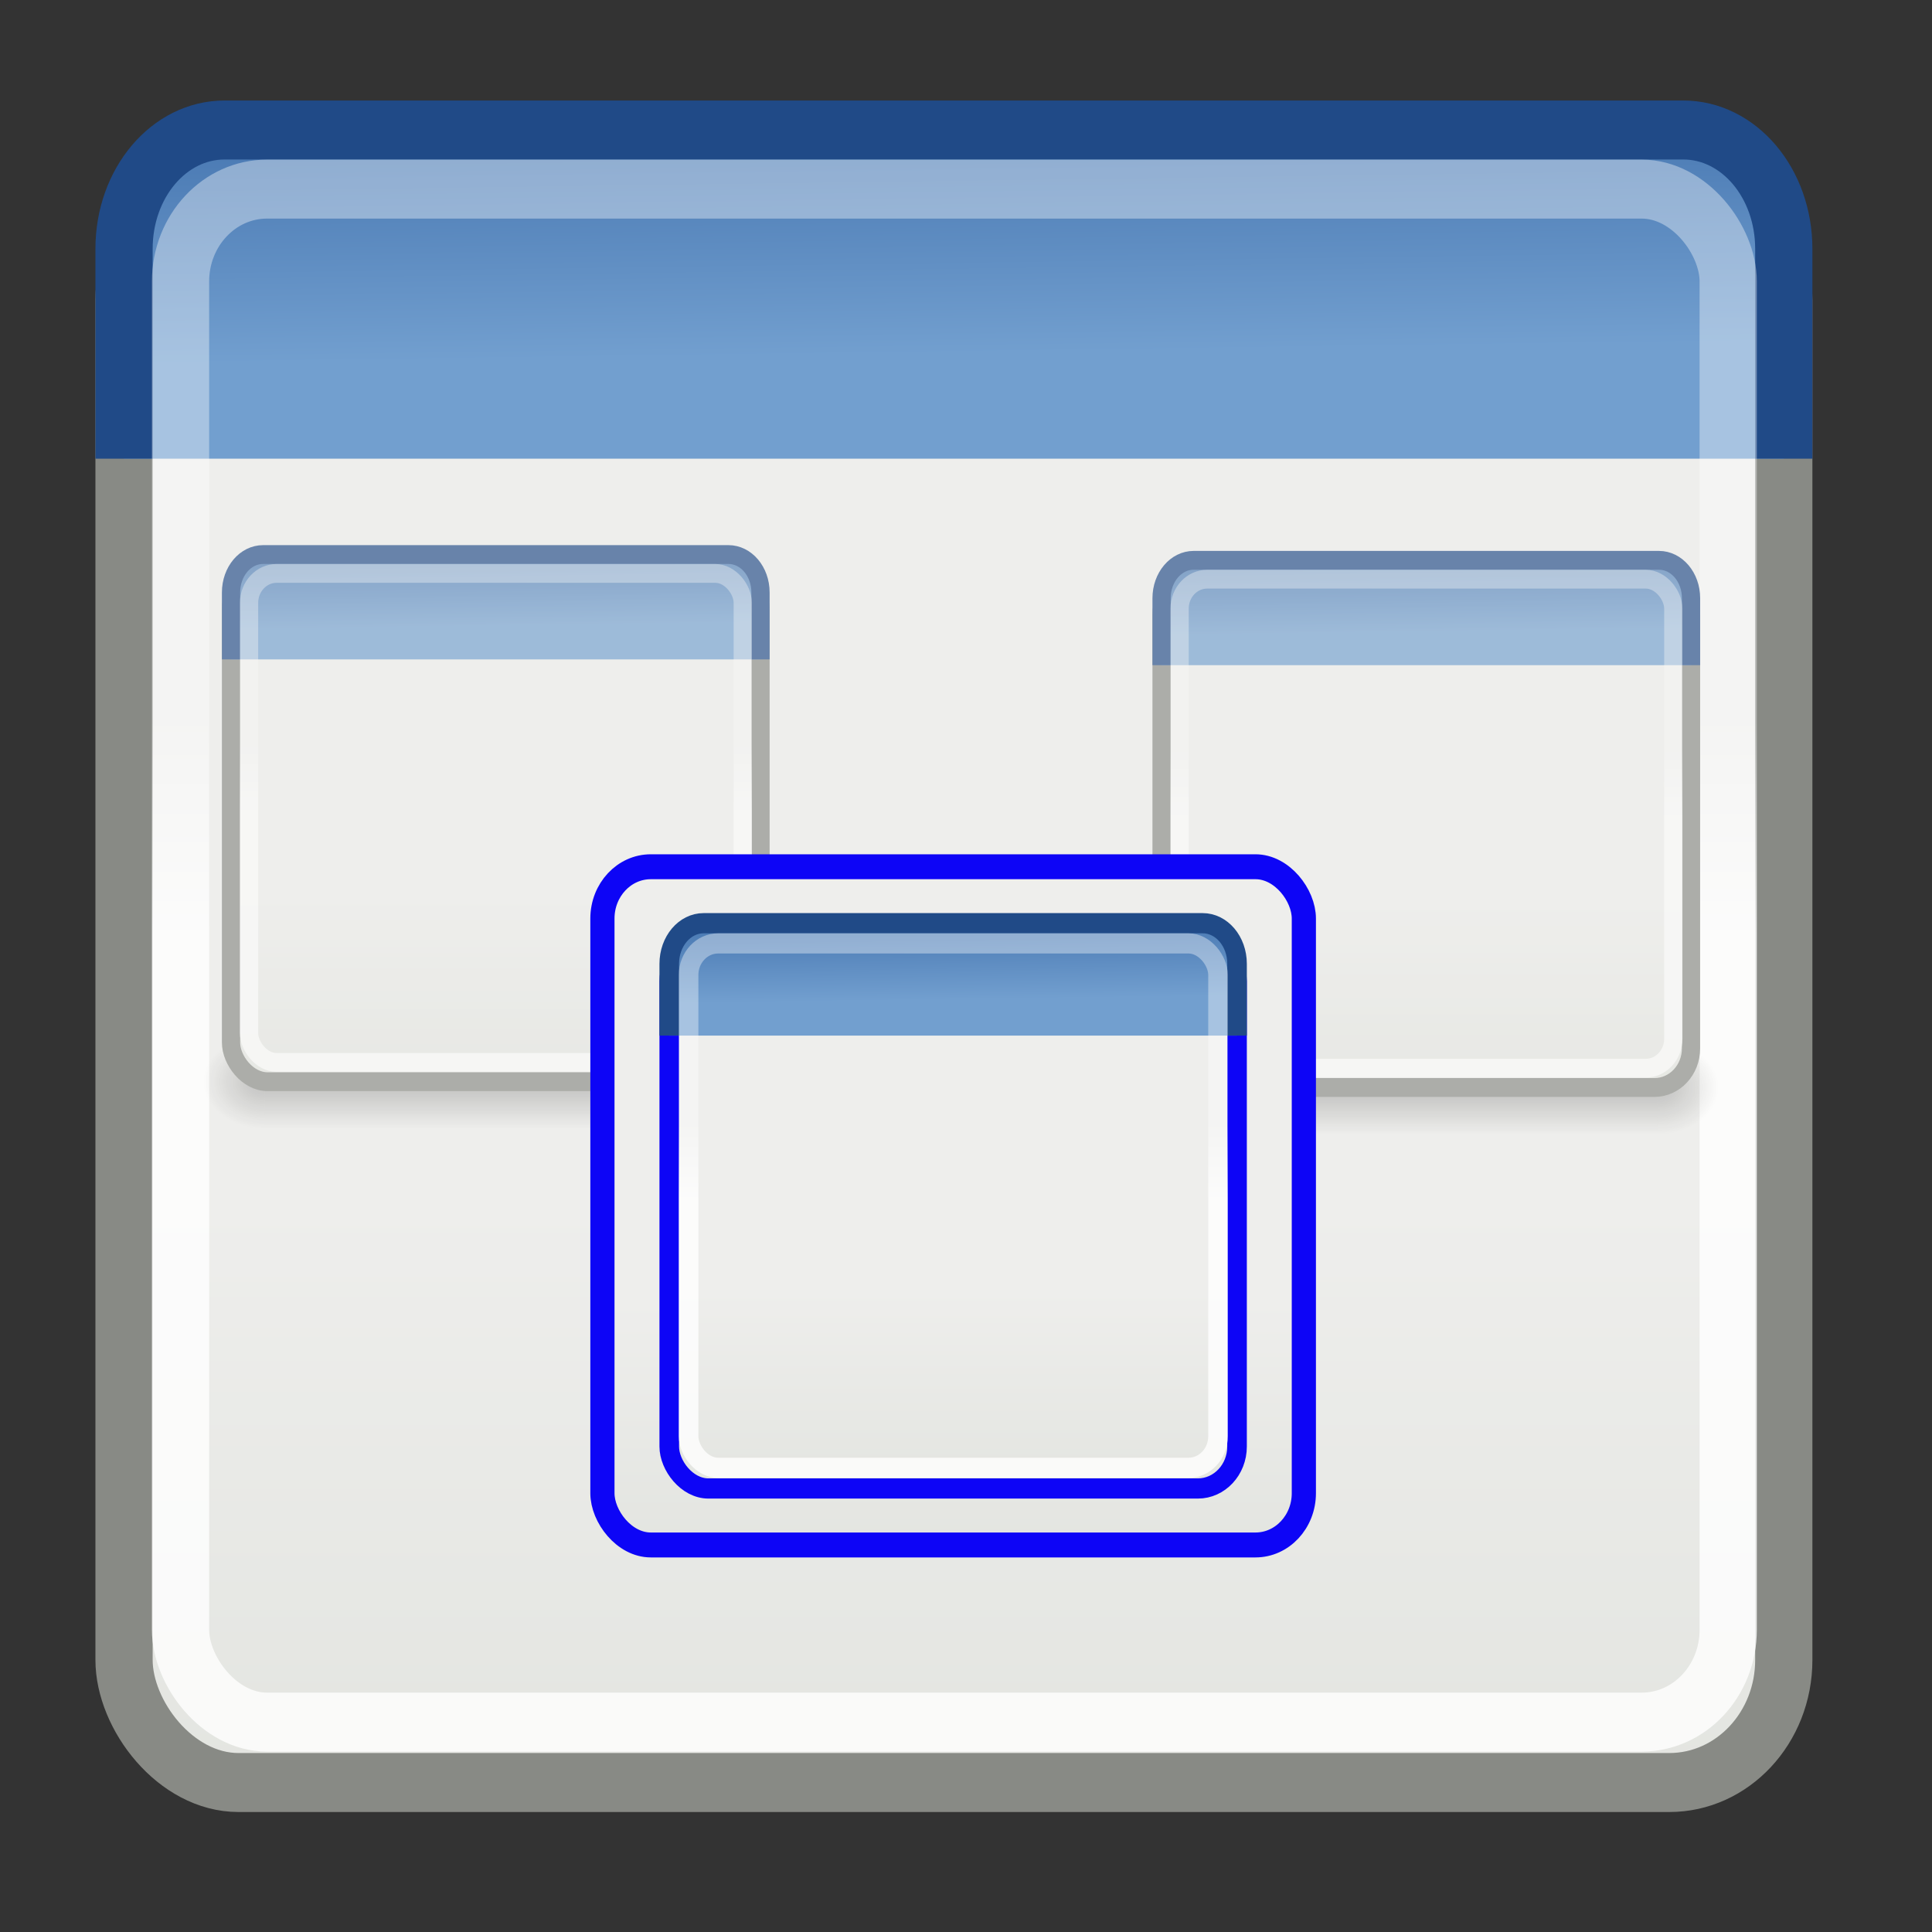 <?xml version="1.0" encoding="UTF-8" standalone="no"?>
<!-- Created with Inkscape (http://www.inkscape.org/) -->

<svg
   xmlns:dc="http://purl.org/dc/elements/1.1/"
   xmlns:cc="http://creativecommons.org/ns#"
   xmlns:rdf="http://www.w3.org/1999/02/22-rdf-syntax-ns#"
   xmlns:svg="http://www.w3.org/2000/svg"
   xmlns="http://www.w3.org/2000/svg"
   xmlns:xlink="http://www.w3.org/1999/xlink"
   xmlns:sodipodi="http://sodipodi.sourceforge.net/DTD/sodipodi-0.dtd"
   xmlns:inkscape="http://www.inkscape.org/namespaces/inkscape"
   inkscape:export-ydpi="90.000000"
   inkscape:export-xdpi="90.000000"
   inkscape:export-filename="/home/jimmac/Desktop/wi-fi.png"
   width="0.333in"
   height="0.333in"
   id="svg11300"
   sodipodi:version="0.32"
   inkscape:version="0.92.4 (unknown)"
   sodipodi:docname="fast-app-switcher.svg"
   inkscape:output_extension="org.inkscape.output.svg.inkscape"
   sodipodi:modified="true"
   version="1.0">
  <rect width="100%" height="100%" fill="#333333" stroke="none"/>
  <defs
     id="defs3">
    <linearGradient
       y2="19.539"
       x2="24.926"
       y1="40"
       x1="24.926"
       gradientTransform="matrix(1.245,0,0,1.222,-7.074,-4.227)"
       gradientUnits="userSpaceOnUse"
       id="linearGradient8035"
       xlink:href="#linearGradient2781"
       inkscape:collect="always" />
    <linearGradient
       y2="8.124"
       x2="16.491"
       y1="3.947"
       x1="16.441"
       gradientTransform="matrix(1.245,0,0,1.381,-7.074,-5.891)"
       gradientUnits="userSpaceOnUse"
       id="linearGradient8032"
       xlink:href="#linearGradient3674"
       inkscape:collect="always" />
    <linearGradient
       y2="13.409"
       x2="9.5"
       y1="16.264"
       x1="9.5"
       gradientTransform="matrix(1.261,0,0,1.25,-7.473,-5.217)"
       gradientUnits="userSpaceOnUse"
       id="linearGradient8029"
       xlink:href="#linearGradient3690"
       inkscape:collect="always" />
    <linearGradient
       id="linearGradient3690">
      <stop
         style="stop-color:white;stop-opacity:1;"
         offset="0"
         id="stop3692" />
      <stop
         style="stop-color:white;stop-opacity:0.469"
         offset="1"
         id="stop3694" />
    </linearGradient>
    <linearGradient
       id="linearGradient3674">
      <stop
         style="stop-color:#3465a4;stop-opacity:1"
         offset="0"
         id="stop3676" />
      <stop
         style="stop-color:#729fcf;stop-opacity:1;"
         offset="1"
         id="stop3678" />
    </linearGradient>
    <linearGradient
       id="linearGradient2781">
      <stop
         style="stop-color:#d3d7cf;stop-opacity:1"
         offset="0"
         id="stop2783" />
      <stop
         style="stop-color:#eeeeec;stop-opacity:1"
         offset="1"
         id="stop2785" />
    </linearGradient>
    <linearGradient
       id="linearGradient51765">
      <stop
         style="stop-color:#000000;stop-opacity:1"
         offset="0"
         id="stop51767" />
      <stop
         style="stop-color:#000000;stop-opacity:0"
         offset="1"
         id="stop51769" />
    </linearGradient>
    <linearGradient
       id="linearGradient47870">
      <stop
         style="stop-color:#000000;stop-opacity:0"
         offset="0"
         id="stop47872" />
      <stop
         style="stop-color:#000000;stop-opacity:1"
         offset="0.5"
         id="stop47878" />
      <stop
         style="stop-color:#000000;stop-opacity:0"
         offset="1"
         id="stop47874" />
    </linearGradient>
    <radialGradient
       r="2.172"
       fy="-12.203"
       fx="51.438"
       cy="-12.203"
       cx="51.438"
       gradientTransform="matrix(1.958,-8.146468e-7,6.6614241e-7,1.457,-59.018,62.738)"
       gradientUnits="userSpaceOnUse"
       id="radialGradient8043-5-6"
       xlink:href="#linearGradient51765"
       inkscape:collect="always" />
    <radialGradient
       r="2.172"
       fy="-12.203"
       fx="51.438"
       cy="-12.203"
       cx="51.438"
       gradientTransform="matrix(-1.958,-9.2540676e-8,-1.2888861e-7,1.457,110.018,62.738)"
       gradientUnits="userSpaceOnUse"
       id="radialGradient8045-6-0"
       xlink:href="#linearGradient51765"
       inkscape:collect="always" />
    <linearGradient
       inkscape:collect="always"
       xlink:href="#linearGradient47870"
       id="linearGradient1277"
       gradientUnits="userSpaceOnUse"
       gradientTransform="matrix(0.979,0,0,0.715,-8.501,52.113)"
       x1="32.085"
       y1="-14.402"
       x2="32.085"
       y2="-5.563" />
    <linearGradient
       inkscape:collect="always"
       xlink:href="#linearGradient2781"
       id="linearGradient1279"
       gradientUnits="userSpaceOnUse"
       gradientTransform="matrix(1.245,0,0,1.222,-7.074,-4.227)"
       x1="24.926"
       y1="40"
       x2="24.926"
       y2="19.539" />
    <linearGradient
       inkscape:collect="always"
       xlink:href="#linearGradient3674"
       id="linearGradient1281"
       gradientUnits="userSpaceOnUse"
       gradientTransform="matrix(1.245,0,0,1.381,-7.074,-5.891)"
       x1="16.441"
       y1="3.947"
       x2="16.491"
       y2="8.124" />
    <linearGradient
       inkscape:collect="always"
       xlink:href="#linearGradient3690"
       id="linearGradient1283"
       gradientUnits="userSpaceOnUse"
       gradientTransform="matrix(1.261,0,0,1.25,-7.473,-5.217)"
       x1="9.5"
       y1="16.264"
       x2="9.5"
       y2="13.409" />
    <radialGradient
       r="2.172"
       fy="-12.203"
       fx="51.438"
       cy="-12.203"
       cx="51.438"
       gradientTransform="matrix(1.958,-8.146468e-7,6.6614241e-7,1.457,-59.018,62.738)"
       gradientUnits="userSpaceOnUse"
       id="radialGradient8043-5-6-1"
       xlink:href="#linearGradient51765"
       inkscape:collect="always" />
    <radialGradient
       r="2.172"
       fy="-12.203"
       fx="51.438"
       cy="-12.203"
       cx="51.438"
       gradientTransform="matrix(-1.958,-9.2540676e-8,-1.2888861e-7,1.457,110.018,62.738)"
       gradientUnits="userSpaceOnUse"
       id="radialGradient8045-6-0-7"
       xlink:href="#linearGradient51765"
       inkscape:collect="always" />
    <linearGradient
       inkscape:collect="always"
       xlink:href="#linearGradient47870"
       id="linearGradient1420"
       gradientUnits="userSpaceOnUse"
       gradientTransform="matrix(0.979,0,0,0.715,-8.501,52.113)"
       x1="32.085"
       y1="-14.402"
       x2="32.085"
       y2="-5.563" />
    <linearGradient
       inkscape:collect="always"
       xlink:href="#linearGradient2781"
       id="linearGradient1422"
       gradientUnits="userSpaceOnUse"
       gradientTransform="matrix(1.245,0,0,1.222,-7.074,-4.227)"
       x1="24.926"
       y1="40"
       x2="24.926"
       y2="19.539" />
    <linearGradient
       inkscape:collect="always"
       xlink:href="#linearGradient3674"
       id="linearGradient1424"
       gradientUnits="userSpaceOnUse"
       gradientTransform="matrix(1.245,0,0,1.381,-7.074,-5.891)"
       x1="16.441"
       y1="3.947"
       x2="16.491"
       y2="8.124" />
    <linearGradient
       inkscape:collect="always"
       xlink:href="#linearGradient3690"
       id="linearGradient1426"
       gradientUnits="userSpaceOnUse"
       gradientTransform="matrix(1.261,0,0,1.25,-7.473,-5.217)"
       x1="9.5"
       y1="16.264"
       x2="9.5"
       y2="13.409" />
    <linearGradient
       inkscape:collect="always"
       xlink:href="#linearGradient2781"
       id="linearGradient1477"
       gradientUnits="userSpaceOnUse"
       gradientTransform="matrix(0.828,0,0,0.814,-64.742,32.41)"
       x1="24.926"
       y1="40"
       x2="24.926"
       y2="19.539" />
    <linearGradient
       inkscape:collect="always"
       xlink:href="#linearGradient3674"
       id="linearGradient1479"
       gradientUnits="userSpaceOnUse"
       gradientTransform="matrix(0.828,0,0,0.919,-64.742,31.303)"
       x1="16.441"
       y1="3.947"
       x2="16.491"
       y2="8.124" />
    <linearGradient
       inkscape:collect="always"
       xlink:href="#linearGradient3690"
       id="linearGradient1481"
       gradientUnits="userSpaceOnUse"
       gradientTransform="matrix(0.839,0,0,0.832,-65.008,31.751)"
       x1="9.5"
       y1="16.264"
       x2="9.5"
       y2="13.409" />
    <linearGradient
       inkscape:collect="always"
       xlink:href="#linearGradient2781"
       id="linearGradient1477-0"
       gradientUnits="userSpaceOnUse"
       gradientTransform="matrix(1.023,0,0,1.005,-66.086,31.156)"
       x1="24.926"
       y1="40"
       x2="24.926"
       y2="19.539" />
  </defs>
  <sodipodi:namedview
     stroke="#ef2929"
     fill="#eeeeec"
     id="base"
     pagecolor="#ffffff"
     bordercolor="#666666"
     borderopacity="0.255"
     inkscape:pageopacity="0.0"
     inkscape:pageshadow="2"
     inkscape:zoom="12.671875"
     inkscape:cx="-15.546237"
     inkscape:cy="15.053021"
     inkscape:current-layer="layer1"
     showgrid="false"
     inkscape:grid-bbox="true"
     inkscape:document-units="px"
     inkscape:showpageshadow="false"
     inkscape:window-width="1920"
     inkscape:window-height="1036"
     inkscape:window-x="0"
     inkscape:window-y="0"
     showguides="true"
     inkscape:guide-bbox="true"
     showborder="true"
     inkscape:window-maximized="1"
     units="in">
    <inkscape:grid
       type="xygrid"
       id="grid7891"
       empspacing="5"
       visible="true"
       enabled="true" />
  </sodipodi:namedview>
  <g
     id="layer1"
     inkscape:label="Layer 1"
     inkscape:groupmode="layer">
    <g
       id="g1136"
       transform="matrix(0.947,0,0,0.976,0.632,0.687)">
      <rect
         ry="2.078"
         rx="2"
         y="2.309"
         x="1.5"
         height="27.207"
         width="29"
         id="rect8015"
         style="fill:url(#linearGradient8035);fill-opacity:1;stroke:#888a85;stroke-width:1;stroke-miterlimit:4;stroke-dasharray:none;stroke-opacity:1" />
      <path
         sodipodi:nodetypes="cccccc"
         id="path8017"
         d="M 1.5,7.072 V 3.515 c 0,-1.116 0.784,-2.015 1.758,-2.015 H 28.742 c 0.974,0 1.758,0.899 1.758,2.015 v 3.557"
         style="fill:url(#linearGradient8032);fill-opacity:1;stroke:#204a87;stroke-width:1;stroke-miterlimit:4;stroke-opacity:1"
         inkscape:connector-curvature="0" />
      <rect
         ry="1.566"
         rx="1.511"
         y="2.502"
         x="2.487"
         height="25.99"
         width="27.042"
         id="rect8019"
         style="opacity:0.8;fill:none;stroke:url(#linearGradient8029);stroke-width:1;stroke-miterlimit:4;stroke-dasharray:none;stroke-opacity:1" />
      <g
         id="g4874"
         transform="matrix(0.094,0,0,0.094,-51.465,-5.324)"
         style="display:inline" />
      <g
         id="g4876"
         transform="matrix(0.094,0,0,0.094,-51.465,-5.324)"
         style="display:inline" />
      <g
         id="g4878"
         transform="matrix(0.094,0,0,0.094,-51.465,-5.324)"
         style="display:inline" />
      <g
         id="g4880"
         transform="matrix(0.094,0,0,0.094,-51.465,-5.324)"
         style="display:inline" />
      <g
         id="g4882"
         transform="matrix(0.094,0,0,0.094,-51.465,-5.324)"
         style="display:inline" />
      <g
         id="g4884"
         transform="matrix(0.094,0,0,0.094,-51.465,-5.324)"
         style="display:inline" />
      <g
         id="g4886"
         transform="matrix(0.094,0,0,0.094,-51.465,-5.324)"
         style="display:inline" />
      <g
         id="g4888"
         transform="matrix(0.094,0,0,0.094,-51.465,-5.324)"
         style="display:inline" />
      <g
         id="g4890"
         transform="matrix(0.094,0,0,0.094,-51.465,-5.324)"
         style="display:inline" />
      <g
         id="g4892"
         transform="matrix(0.094,0,0,0.094,-51.465,-5.324)"
         style="display:inline" />
      <g
         id="g4894"
         transform="matrix(0.094,0,0,0.094,-51.465,-5.324)"
         style="display:inline" />
      <g
         id="g4896"
         transform="matrix(0.094,0,0,0.094,-51.465,-5.324)"
         style="display:inline" />
      <g
         id="g4898"
         transform="matrix(0.094,0,0,0.094,-51.465,-5.324)"
         style="display:inline" />
      <g
         id="g4900"
         transform="matrix(0.094,0,0,0.094,-51.465,-5.324)"
         style="display:inline" />
      <g
         id="g4902"
         transform="matrix(0.094,0,0,0.094,-51.465,-5.324)"
         style="display:inline" />
      <g
         id="g5899"
         transform="matrix(0.085,0,0,0.085,-72.641,27.962)"
         style="display:inline" />
      <g
         id="g5901"
         transform="matrix(0.085,0,0,0.085,-72.641,27.962)"
         style="display:inline" />
      <g
         id="g5903"
         transform="matrix(0.085,0,0,0.085,-72.641,27.962)"
         style="display:inline" />
      <g
         id="g5905"
         transform="matrix(0.085,0,0,0.085,-72.641,27.962)"
         style="display:inline" />
      <g
         id="g5907"
         transform="matrix(0.085,0,0,0.085,-72.641,27.962)"
         style="display:inline" />
      <g
         id="g5909"
         transform="matrix(0.085,0,0,0.085,-72.641,27.962)"
         style="display:inline" />
      <g
         id="g5911"
         transform="matrix(0.085,0,0,0.085,-72.641,27.962)"
         style="display:inline" />
      <g
         id="g5913"
         transform="matrix(0.085,0,0,0.085,-72.641,27.962)"
         style="display:inline" />
      <g
         id="g5915"
         transform="matrix(0.085,0,0,0.085,-72.641,27.962)"
         style="display:inline" />
      <g
         id="g5917"
         transform="matrix(0.085,0,0,0.085,-72.641,27.962)"
         style="display:inline" />
      <g
         id="g5919"
         transform="matrix(0.085,0,0,0.085,-72.641,27.962)"
         style="display:inline" />
      <g
         id="g5921"
         transform="matrix(0.085,0,0,0.085,-72.641,27.962)"
         style="display:inline" />
      <g
         id="g5923"
         transform="matrix(0.085,0,0,0.085,-72.641,27.962)"
         style="display:inline" />
      <g
         id="g5925"
         transform="matrix(0.085,0,0,0.085,-72.641,27.962)"
         style="display:inline" />
      <g
         id="g5927"
         transform="matrix(0.085,0,0,0.085,-72.641,27.962)"
         style="display:inline" />
      <g
         id="g4874-8"
         transform="matrix(0.042,0,0,0.042,-76.688,15.062)"
         style="display:inline" />
      <g
         id="g4876-7"
         transform="matrix(0.042,0,0,0.042,-76.688,15.062)"
         style="display:inline" />
      <g
         id="g4878-9"
         transform="matrix(0.042,0,0,0.042,-76.688,15.062)"
         style="display:inline" />
      <g
         id="g4880-2"
         transform="matrix(0.042,0,0,0.042,-76.688,15.062)"
         style="display:inline" />
      <g
         id="g4882-0"
         transform="matrix(0.042,0,0,0.042,-76.688,15.062)"
         style="display:inline" />
      <g
         id="g4884-2"
         transform="matrix(0.042,0,0,0.042,-76.688,15.062)"
         style="display:inline" />
      <g
         id="g4886-3"
         transform="matrix(0.042,0,0,0.042,-76.688,15.062)"
         style="display:inline" />
      <g
         id="g4888-7"
         transform="matrix(0.042,0,0,0.042,-76.688,15.062)"
         style="display:inline" />
      <g
         id="g4890-5"
         transform="matrix(0.042,0,0,0.042,-76.688,15.062)"
         style="display:inline" />
      <g
         id="g4892-9"
         transform="matrix(0.042,0,0,0.042,-76.688,15.062)"
         style="display:inline" />
      <g
         id="g4894-2"
         transform="matrix(0.042,0,0,0.042,-76.688,15.062)"
         style="display:inline" />
      <g
         id="g4896-2"
         transform="matrix(0.042,0,0,0.042,-76.688,15.062)"
         style="display:inline" />
      <g
         id="g4898-8"
         transform="matrix(0.042,0,0,0.042,-76.688,15.062)"
         style="display:inline" />
      <g
         id="g4900-9"
         transform="matrix(0.042,0,0,0.042,-76.688,15.062)"
         style="display:inline" />
      <g
         id="g4902-7"
         transform="matrix(0.042,0,0,0.042,-76.688,15.062)"
         style="display:inline" />
      <g
         id="g5899-3"
         transform="matrix(0.038,0,0,0.038,-86.166,29.959)"
         style="display:inline" />
      <g
         id="g5901-6"
         transform="matrix(0.038,0,0,0.038,-86.166,29.959)"
         style="display:inline" />
      <g
         id="g5903-1"
         transform="matrix(0.038,0,0,0.038,-86.166,29.959)"
         style="display:inline" />
      <g
         id="g5905-2"
         transform="matrix(0.038,0,0,0.038,-86.166,29.959)"
         style="display:inline" />
      <g
         id="g5907-9"
         transform="matrix(0.038,0,0,0.038,-86.166,29.959)"
         style="display:inline" />
      <g
         id="g5909-3"
         transform="matrix(0.038,0,0,0.038,-86.166,29.959)"
         style="display:inline" />
      <g
         id="g5911-1"
         transform="matrix(0.038,0,0,0.038,-86.166,29.959)"
         style="display:inline" />
      <g
         id="g5913-9"
         transform="matrix(0.038,0,0,0.038,-86.166,29.959)"
         style="display:inline" />
      <g
         id="g5915-4"
         transform="matrix(0.038,0,0,0.038,-86.166,29.959)"
         style="display:inline" />
      <g
         id="g5917-7"
         transform="matrix(0.038,0,0,0.038,-86.166,29.959)"
         style="display:inline" />
      <g
         id="g5919-8"
         transform="matrix(0.038,0,0,0.038,-86.166,29.959)"
         style="display:inline" />
      <g
         id="g5921-4"
         transform="matrix(0.038,0,0,0.038,-86.166,29.959)"
         style="display:inline" />
      <g
         id="g5923-5"
         transform="matrix(0.038,0,0,0.038,-86.166,29.959)"
         style="display:inline" />
      <g
         id="g5925-0"
         transform="matrix(0.038,0,0,0.038,-86.166,29.959)"
         style="display:inline" />
      <g
         id="g5927-3"
         transform="matrix(0.038,0,0,0.038,-86.166,29.959)"
         style="display:inline" />
      <g
         style="opacity:0.65"
         id="g7966-9-6"
         inkscape:label="Layer 1"
         transform="matrix(0.319,0,0,0.319,2.891,8.219)">
        <g
           transform="matrix(0.783,0,0,0.79,-3.971,-6.002)"
           id="g8007-3-5">
          <rect
             width="32.357"
             height="6.323"
             x="9.322"
             y="41.809"
             style="opacity:0.3;fill:url(#linearGradient1277);fill-opacity:1;fill-rule:evenodd;stroke:none"
             id="rect8009-6-6" />
          <path
             inkscape:connector-curvature="0"
             d="m 41.678,41.8 v 6.327 c 2.344,-0.024 4.252,-1.421 4.252,-3.152 0,-1.731 -1.908,-3.151 -4.252,-3.175 z"
             style="opacity:0.3;fill:url(#radialGradient8043-5-6);fill-opacity:1;fill-rule:evenodd;stroke:none"
             id="path8011-0-9" />
          <path
             inkscape:connector-curvature="0"
             d="m 9.322,41.8 v 6.327 C 6.978,48.103 5.07,46.705 5.07,44.974 c 0,-1.731 1.908,-3.151 4.252,-3.175 z"
             style="opacity:0.3;fill:url(#radialGradient8045-6-0);fill-opacity:1;fill-rule:evenodd;stroke:none"
             id="path8013-6-3" />
        </g>
        <rect
           style="fill:url(#linearGradient1279);fill-opacity:1;stroke:#888a85;stroke-width:1;stroke-miterlimit:4;stroke-dasharray:none;stroke-opacity:1"
           id="rect8015-2-7"
           width="29"
           height="27.207"
           x="1.5"
           y="2.309"
           rx="2"
           ry="2.078" />
        <path
           inkscape:connector-curvature="0"
           style="fill:url(#linearGradient1281);fill-opacity:1;stroke:#204a87;stroke-width:1;stroke-miterlimit:4;stroke-opacity:1"
           d="M 1.5,7.072 V 3.515 c 0,-1.116 0.784,-2.015 1.758,-2.015 H 28.742 c 0.974,0 1.758,0.899 1.758,2.015 v 3.557"
           id="path8017-6-4"
           sodipodi:nodetypes="cccccc" />
        <rect
           style="opacity:0.8;fill:none;stroke:url(#linearGradient1283);stroke-width:1;stroke-miterlimit:4;stroke-dasharray:none;stroke-opacity:1"
           id="rect8019-1-5"
           width="27.042"
           height="25.99"
           x="2.487"
           y="2.502"
           rx="1.511"
           ry="1.566" />
      </g>
      <g
         id="g4874-8-2"
         transform="matrix(0.042,0,0,0.042,-84.024,7.029)"
         style="display:inline" />
      <g
         id="g4876-7-5"
         transform="matrix(0.042,0,0,0.042,-84.024,7.029)"
         style="display:inline" />
      <g
         id="g4878-9-4"
         transform="matrix(0.042,0,0,0.042,-84.024,7.029)"
         style="display:inline" />
      <g
         id="g4880-2-7"
         transform="matrix(0.042,0,0,0.042,-84.024,7.029)"
         style="display:inline" />
      <g
         id="g4882-0-4"
         transform="matrix(0.042,0,0,0.042,-84.024,7.029)"
         style="display:inline" />
      <g
         id="g4884-2-4"
         transform="matrix(0.042,0,0,0.042,-84.024,7.029)"
         style="display:inline" />
      <g
         id="g4886-3-3"
         transform="matrix(0.042,0,0,0.042,-84.024,7.029)"
         style="display:inline" />
      <g
         id="g4888-7-0"
         transform="matrix(0.042,0,0,0.042,-84.024,7.029)"
         style="display:inline" />
      <g
         id="g4890-5-7"
         transform="matrix(0.042,0,0,0.042,-84.024,7.029)"
         style="display:inline" />
      <g
         id="g4892-9-8"
         transform="matrix(0.042,0,0,0.042,-84.024,7.029)"
         style="display:inline" />
      <g
         id="g4894-2-6"
         transform="matrix(0.042,0,0,0.042,-84.024,7.029)"
         style="display:inline" />
      <g
         id="g4896-2-8"
         transform="matrix(0.042,0,0,0.042,-84.024,7.029)"
         style="display:inline" />
      <g
         id="g4898-8-8"
         transform="matrix(0.042,0,0,0.042,-84.024,7.029)"
         style="display:inline" />
      <g
         id="g4900-9-4"
         transform="matrix(0.042,0,0,0.042,-84.024,7.029)"
         style="display:inline" />
      <g
         id="g4902-7-3"
         transform="matrix(0.042,0,0,0.042,-84.024,7.029)"
         style="display:inline" />
      <g
         id="g5899-3-1"
         transform="matrix(0.038,0,0,0.038,-93.502,21.927)"
         style="display:inline" />
      <g
         id="g5901-6-4"
         transform="matrix(0.038,0,0,0.038,-93.502,21.927)"
         style="display:inline" />
      <g
         id="g5903-1-9"
         transform="matrix(0.038,0,0,0.038,-93.502,21.927)"
         style="display:inline" />
      <g
         id="g5905-2-2"
         transform="matrix(0.038,0,0,0.038,-93.502,21.927)"
         style="display:inline" />
      <g
         id="g5907-9-0"
         transform="matrix(0.038,0,0,0.038,-93.502,21.927)"
         style="display:inline" />
      <g
         id="g5909-3-6"
         transform="matrix(0.038,0,0,0.038,-93.502,21.927)"
         style="display:inline" />
      <g
         id="g5911-1-8"
         transform="matrix(0.038,0,0,0.038,-93.502,21.927)"
         style="display:inline" />
      <g
         id="g5913-9-9"
         transform="matrix(0.038,0,0,0.038,-93.502,21.927)"
         style="display:inline" />
      <g
         id="g5915-4-2"
         transform="matrix(0.038,0,0,0.038,-93.502,21.927)"
         style="display:inline" />
      <g
         id="g5917-7-6"
         transform="matrix(0.038,0,0,0.038,-93.502,21.927)"
         style="display:inline" />
      <g
         id="g5919-8-6"
         transform="matrix(0.038,0,0,0.038,-93.502,21.927)"
         style="display:inline" />
      <g
         id="g5921-4-4"
         transform="matrix(0.038,0,0,0.038,-93.502,21.927)"
         style="display:inline" />
      <g
         id="g5923-5-9"
         transform="matrix(0.038,0,0,0.038,-93.502,21.927)"
         style="display:inline" />
      <g
         id="g5925-0-5"
         transform="matrix(0.038,0,0,0.038,-93.502,21.927)"
         style="display:inline" />
      <g
         id="g5927-3-0"
         transform="matrix(0.038,0,0,0.038,-93.502,21.927)"
         style="display:inline" />
      <g
         style="opacity:0.65"
         id="g7966-9-6-1"
         inkscape:label="Layer 1"
         transform="matrix(0.319,0,0,0.319,19.15,8.317)">
        <g
           transform="matrix(0.783,0,0,0.79,-3.971,-6.002)"
           id="g8007-3-5-5">
          <rect
             width="32.357"
             height="6.323"
             x="9.322"
             y="41.809"
             style="opacity:0.3;fill:url(#linearGradient1420);fill-opacity:1;fill-rule:evenodd;stroke:none"
             id="rect8009-6-6-9" />
          <path
             inkscape:connector-curvature="0"
             d="m 41.678,41.8 v 6.327 c 2.344,-0.024 4.252,-1.421 4.252,-3.152 0,-1.731 -1.908,-3.151 -4.252,-3.175 z"
             style="opacity:0.3;fill:url(#radialGradient8043-5-6-1);fill-opacity:1;fill-rule:evenodd;stroke:none"
             id="path8011-0-9-4" />
          <path
             inkscape:connector-curvature="0"
             d="m 9.322,41.8 v 6.327 C 6.978,48.103 5.07,46.705 5.07,44.974 c 0,-1.731 1.908,-3.151 4.252,-3.175 z"
             style="opacity:0.3;fill:url(#radialGradient8045-6-0-7);fill-opacity:1;fill-rule:evenodd;stroke:none"
             id="path8013-6-3-9" />
        </g>
        <rect
           style="fill:url(#linearGradient1422);fill-opacity:1;stroke:#888a85;stroke-width:1;stroke-miterlimit:4;stroke-dasharray:none;stroke-opacity:1"
           id="rect8015-2-7-0"
           width="29"
           height="27.207"
           x="1.5"
           y="2.309"
           rx="2"
           ry="2.078" />
        <path
           inkscape:connector-curvature="0"
           style="fill:url(#linearGradient1424);fill-opacity:1;stroke:#204a87;stroke-width:1;stroke-miterlimit:4;stroke-opacity:1"
           d="M 1.5,7.072 V 3.515 c 0,-1.116 0.784,-2.015 1.758,-2.015 H 28.742 c 0.974,0 1.758,0.899 1.758,2.015 v 3.557"
           id="path8017-6-4-9"
           sodipodi:nodetypes="cccccc" />
        <rect
           style="opacity:0.8;fill:none;stroke:url(#linearGradient1426);stroke-width:1;stroke-miterlimit:4;stroke-dasharray:none;stroke-opacity:1"
           id="rect8019-1-5-1"
           width="27.042"
           height="25.99"
           x="2.487"
           y="2.502"
           rx="1.511"
           ry="1.566" />
      </g>
      <g
         transform="matrix(0.514,0,0,0.514,40.203,-4.786)"
         id="g1552">
        <rect
           style="fill:url(#linearGradient1477-0);fill-opacity:1;stroke:#0d05f6;stroke-width:0.822;stroke-miterlimit:4;stroke-dasharray:none;stroke-opacity:1"
           id="rect8015-2-7-9-5"
           width="23.844"
           height="22.37"
           x="-59.036"
           y="36.53"
           rx="1.644"
           ry="1.708" />
        <g
           id="g1517"
           transform="translate(2.272,2.17)">
          <rect
             ry="1.383"
             rx="1.331"
             y="36.76"
             x="-59.036"
             height="18.107"
             width="19.301"
             id="rect8015-2-7-9"
             style="fill:url(#linearGradient1477);fill-opacity:1;stroke:#0d05f6;stroke-width:0.666;stroke-miterlimit:4;stroke-dasharray:none;stroke-opacity:1" />
          <path
             sodipodi:nodetypes="cccccc"
             id="path8017-6-4-3"
             d="m -59.036,39.93 v -2.367 c 0,-0.743 0.522,-1.341 1.17,-1.341 h 16.961 c 0.648,0 1.17,0.598 1.17,1.341 v 2.367"
             style="fill:url(#linearGradient1479);fill-opacity:1;stroke:#204a87;stroke-width:0.666;stroke-miterlimit:4;stroke-opacity:1"
             inkscape:connector-curvature="0" />
          <rect
             ry="1.042"
             rx="1.006"
             y="36.888"
             x="-58.379"
             height="17.298"
             width="17.998"
             id="rect8019-1-5-9"
             style="opacity:0.8;fill:none;stroke:url(#linearGradient1481);stroke-width:0.666;stroke-miterlimit:4;stroke-dasharray:none;stroke-opacity:1" />
        </g>
      </g>
    </g>
  </g>
</svg>
